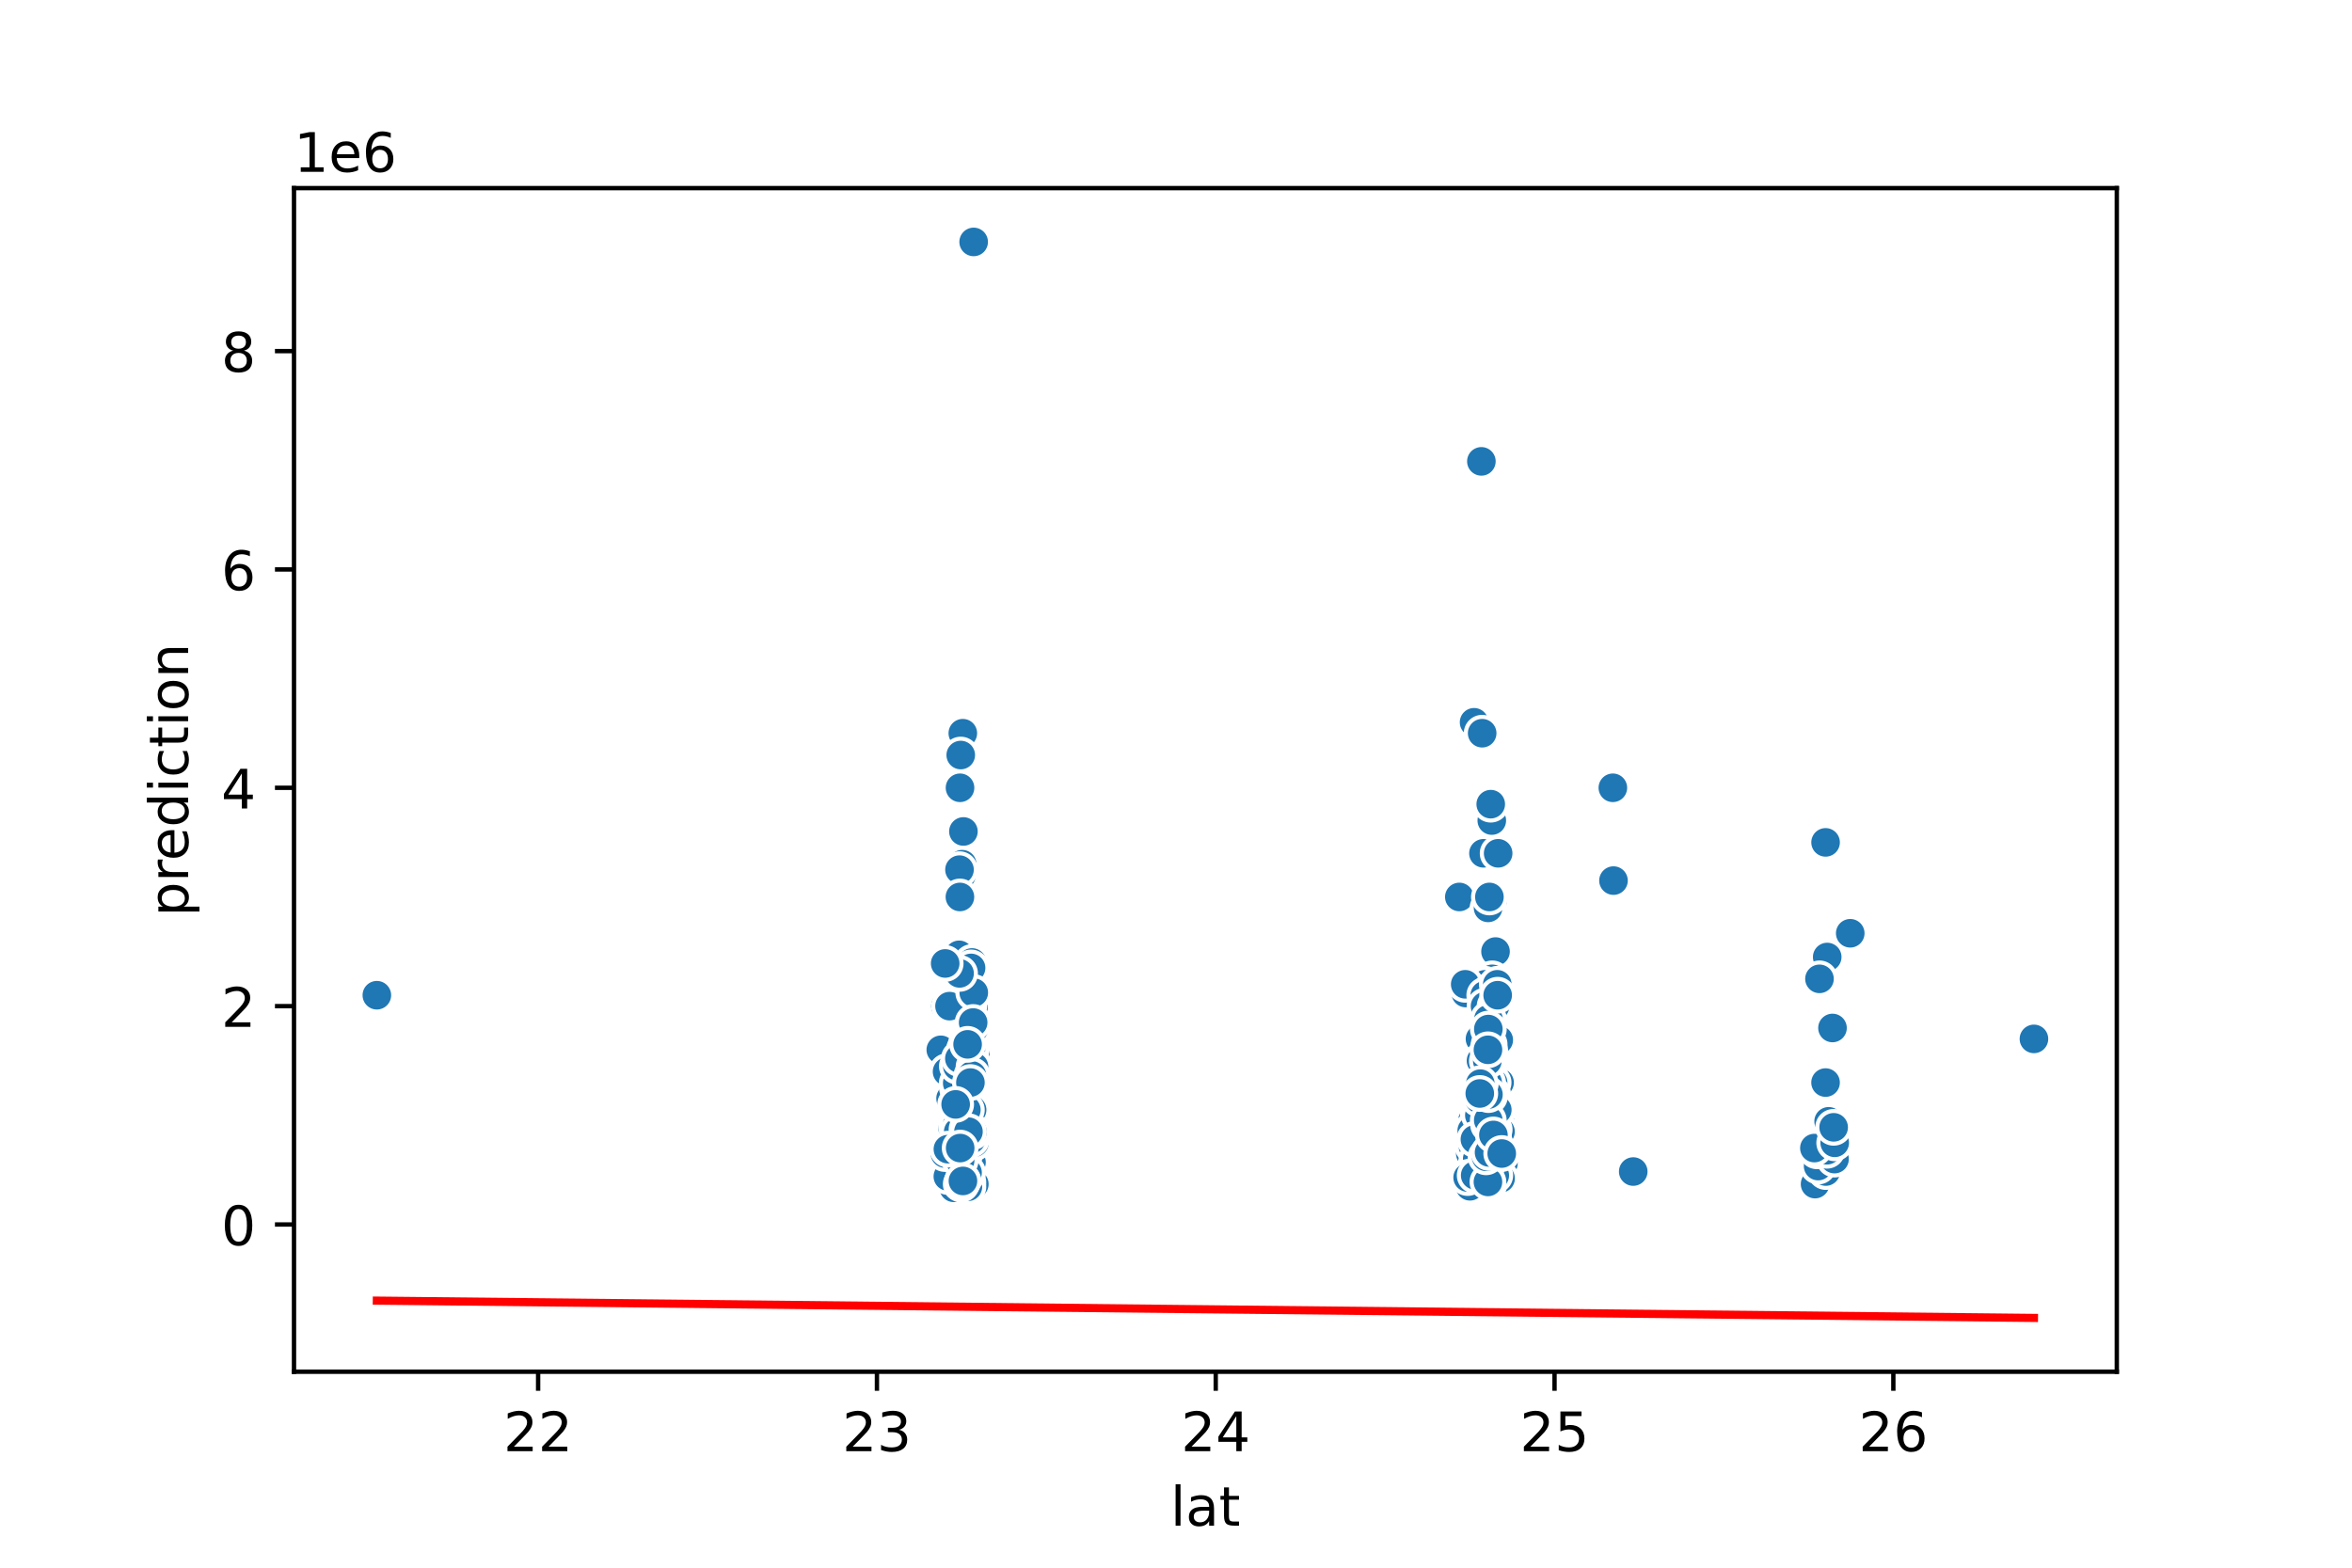 <?xml version="1.0" encoding="utf-8" standalone="no"?>
<!DOCTYPE svg PUBLIC "-//W3C//DTD SVG 1.1//EN"
  "http://www.w3.org/Graphics/SVG/1.1/DTD/svg11.dtd">
<!-- Created with matplotlib (https://matplotlib.org/) -->
<svg height="288pt" version="1.1" viewBox="0 0 432 288" width="432pt" xmlns="http://www.w3.org/2000/svg" xmlns:xlink="http://www.w3.org/1999/xlink">
 <defs>
  <style type="text/css">
*{stroke-linecap:butt;stroke-linejoin:round;}
  </style>
 </defs>
 <g id="figure_1">
  <g id="patch_1">
   <path d="M 0 288 
L 432 288 
L 432 0 
L 0 0 
z
" style="fill:#ffffff;"/>
  </g>
  <g id="axes_1">
   <g id="patch_2">
    <path d="M 54 252 
L 388.8 252 
L 388.8 34.56 
L 54 34.56 
z
" style="fill:#ffffff;"/>
   </g>
   <g id="PathCollection_1">
    <defs>
     <path d="M 0 3 
C 0.796 3 1.559 2.684 2.121 2.121 
C 2.684 1.559 3 0.796 3 0 
C 3 -0.796 2.684 -1.559 2.121 -2.121 
C 1.559 -2.684 0.796 -3 0 -3 
C -0.796 -3 -1.559 -2.684 -2.121 -2.121 
C -2.684 -1.559 -3 -0.796 -3 0 
C -3 0.796 -2.684 1.559 -2.121 2.121 
C -1.559 2.684 -0.796 3 0 3 
z
" id="m064d6d5abd" style="stroke:#ffffff;stroke-width:0.75;"/>
    </defs>
    <g clip-path="url(#p51edff40f8)">
     <use style="fill:#1f77b4;stroke:#ffffff;stroke-width:0.75;" x="296.355" xlink:href="#m064d6d5abd" y="161.774"/>
     <use style="fill:#1f77b4;stroke:#ffffff;stroke-width:0.75;" x="272.803" xlink:href="#m064d6d5abd" y="212.717"/>
     <use style="fill:#1f77b4;stroke:#ffffff;stroke-width:0.75;" x="274.351" xlink:href="#m064d6d5abd" y="211.915"/>
     <use style="fill:#1f77b4;stroke:#ffffff;stroke-width:0.75;" x="178.173" xlink:href="#m064d6d5abd" y="216.829"/>
     <use style="fill:#1f77b4;stroke:#ffffff;stroke-width:0.75;" x="177.028" xlink:href="#m064d6d5abd" y="207.904"/>
     <use style="fill:#1f77b4;stroke:#ffffff;stroke-width:0.75;" x="176.225" xlink:href="#m064d6d5abd" y="194.466"/>
     <use style="fill:#1f77b4;stroke:#ffffff;stroke-width:0.75;" x="273.257" xlink:href="#m064d6d5abd" y="202.889"/>
     <use style="fill:#1f77b4;stroke:#ffffff;stroke-width:0.75;" x="271.277" xlink:href="#m064d6d5abd" y="203.19"/>
     <use style="fill:#1f77b4;stroke:#ffffff;stroke-width:0.75;" x="178.792" xlink:href="#m064d6d5abd" y="217.531"/>
     <use style="fill:#1f77b4;stroke:#ffffff;stroke-width:0.75;" x="274.688" xlink:href="#m064d6d5abd" y="174.81"/>
     <use style="fill:#1f77b4;stroke:#ffffff;stroke-width:0.75;" x="172.801" xlink:href="#m064d6d5abd" y="192.861"/>
     <use style="fill:#1f77b4;stroke:#ffffff;stroke-width:0.75;" x="272.473" xlink:href="#m064d6d5abd" y="156.76"/>
     <use style="fill:#1f77b4;stroke:#ffffff;stroke-width:0.75;" x="174.595" xlink:href="#m064d6d5abd" y="201.786"/>
     <use style="fill:#1f77b4;stroke:#ffffff;stroke-width:0.75;" x="274.86" xlink:href="#m064d6d5abd" y="180.827"/>
     <use style="fill:#1f77b4;stroke:#ffffff;stroke-width:0.75;" x="274.679" xlink:href="#m064d6d5abd" y="215.324"/>
     <use style="fill:#1f77b4;stroke:#ffffff;stroke-width:0.75;" x="274.077" xlink:href="#m064d6d5abd" y="179.825"/>
     <use style="fill:#1f77b4;stroke:#ffffff;stroke-width:0.75;" x="273.403" xlink:href="#m064d6d5abd" y="213.419"/>
     <use style="fill:#1f77b4;stroke:#ffffff;stroke-width:0.75;" x="333.489" xlink:href="#m064d6d5abd" y="217.932"/>
     <use style="fill:#1f77b4;stroke:#ffffff;stroke-width:0.75;" x="270.75" xlink:href="#m064d6d5abd" y="132.692"/>
     <use style="fill:#1f77b4;stroke:#ffffff;stroke-width:0.75;" x="270.294" xlink:href="#m064d6d5abd" y="217.029"/>
     <use style="fill:#1f77b4;stroke:#ffffff;stroke-width:0.75;" x="175.904" xlink:href="#m064d6d5abd" y="197.073"/>
     <use style="fill:#1f77b4;stroke:#ffffff;stroke-width:0.75;" x="178.43" xlink:href="#m064d6d5abd" y="185.842"/>
     <use style="fill:#1f77b4;stroke:#ffffff;stroke-width:0.75;" x="269.223" xlink:href="#m064d6d5abd" y="182.432"/>
     <use style="fill:#1f77b4;stroke:#ffffff;stroke-width:0.75;" x="178.899" xlink:href="#m064d6d5abd" y="196.07"/>
     <use style="fill:#1f77b4;stroke:#ffffff;stroke-width:0.75;" x="175.4" xlink:href="#m064d6d5abd" y="204.895"/>
     <use style="fill:#1f77b4;stroke:#ffffff;stroke-width:0.75;" x="270.445" xlink:href="#m064d6d5abd" y="212.216"/>
     <use style="fill:#1f77b4;stroke:#ffffff;stroke-width:0.75;" x="173.951" xlink:href="#m064d6d5abd" y="196.873"/>
     <use style="fill:#1f77b4;stroke:#ffffff;stroke-width:0.75;" x="176.383" xlink:href="#m064d6d5abd" y="174.81"/>
     <use style="fill:#1f77b4;stroke:#ffffff;stroke-width:0.75;" x="273.572" xlink:href="#m064d6d5abd" y="198.878"/>
     <use style="fill:#1f77b4;stroke:#ffffff;stroke-width:0.75;" x="274.47" xlink:href="#m064d6d5abd" y="210.11"/>
     <use style="fill:#1f77b4;stroke:#ffffff;stroke-width:0.75;" x="333.382" xlink:href="#m064d6d5abd" y="217.531"/>
     <use style="fill:#1f77b4;stroke:#ffffff;stroke-width:0.75;" x="272.029" xlink:href="#m064d6d5abd" y="201.887"/>
     <use style="fill:#1f77b4;stroke:#ffffff;stroke-width:0.75;" x="276.142" xlink:href="#m064d6d5abd" y="213.72"/>
     <use style="fill:#1f77b4;stroke:#ffffff;stroke-width:0.75;" x="176.268" xlink:href="#m064d6d5abd" y="212.938"/>
     <use style="fill:#1f77b4;stroke:#ffffff;stroke-width:0.75;" x="274.831" xlink:href="#m064d6d5abd" y="201.486"/>
     <use style="fill:#1f77b4;stroke:#ffffff;stroke-width:0.75;" x="274.255" xlink:href="#m064d6d5abd" y="190.856"/>
     <use style="fill:#1f77b4;stroke:#ffffff;stroke-width:0.75;" x="177.309" xlink:href="#m064d6d5abd" y="208.906"/>
     <use style="fill:#1f77b4;stroke:#ffffff;stroke-width:0.75;" x="178.395" xlink:href="#m064d6d5abd" y="202.889"/>
     <use style="fill:#1f77b4;stroke:#ffffff;stroke-width:0.75;" x="176.292" xlink:href="#m064d6d5abd" y="174.81"/>
     <use style="fill:#1f77b4;stroke:#ffffff;stroke-width:0.75;" x="273.374" xlink:href="#m064d6d5abd" y="206.901"/>
     <use style="fill:#1f77b4;stroke:#ffffff;stroke-width:0.75;" x="176.448" xlink:href="#m064d6d5abd" y="213.118"/>
     <use style="fill:#1f77b4;stroke:#ffffff;stroke-width:0.75;" x="178.685" xlink:href="#m064d6d5abd" y="198.878"/>
     <use style="fill:#1f77b4;stroke:#ffffff;stroke-width:0.75;" x="274.491" xlink:href="#m064d6d5abd" y="206.901"/>
     <use style="fill:#1f77b4;stroke:#ffffff;stroke-width:0.75;" x="270.445" xlink:href="#m064d6d5abd" y="212.216"/>
     <use style="fill:#1f77b4;stroke:#ffffff;stroke-width:0.75;" x="271.224" xlink:href="#m064d6d5abd" y="211.915"/>
     <use style="fill:#1f77b4;stroke:#ffffff;stroke-width:0.75;" x="273.412" xlink:href="#m064d6d5abd" y="213.118"/>
     <use style="fill:#1f77b4;stroke:#ffffff;stroke-width:0.75;" x="175.878" xlink:href="#m064d6d5abd" y="204.895"/>
     <use style="fill:#1f77b4;stroke:#ffffff;stroke-width:0.75;" x="175.437" xlink:href="#m064d6d5abd" y="217.932"/>
     <use style="fill:#1f77b4;stroke:#ffffff;stroke-width:0.75;" x="177.266" xlink:href="#m064d6d5abd" y="218.132"/>
     <use style="fill:#1f77b4;stroke:#ffffff;stroke-width:0.75;" x="176.738" xlink:href="#m064d6d5abd" y="198.477"/>
     <use style="fill:#1f77b4;stroke:#ffffff;stroke-width:0.75;" x="175.807" xlink:href="#m064d6d5abd" y="205.296"/>
     <use style="fill:#1f77b4;stroke:#ffffff;stroke-width:0.75;" x="178.821" xlink:href="#m064d6d5abd" y="184.939"/>
     <use style="fill:#1f77b4;stroke:#ffffff;stroke-width:0.75;" x="178.572" xlink:href="#m064d6d5abd" y="206.5"/>
     <use style="fill:#1f77b4;stroke:#ffffff;stroke-width:0.75;" x="274.07" xlink:href="#m064d6d5abd" y="213.921"/>
     <use style="fill:#1f77b4;stroke:#ffffff;stroke-width:0.75;" x="177.135" xlink:href="#m064d6d5abd" y="207.904"/>
     <use style="fill:#1f77b4;stroke:#ffffff;stroke-width:0.75;" x="274.069" xlink:href="#m064d6d5abd" y="165.785"/>
     <use style="fill:#1f77b4;stroke:#ffffff;stroke-width:0.75;" x="177.292" xlink:href="#m064d6d5abd" y="215.926"/>
     <use style="fill:#1f77b4;stroke:#ffffff;stroke-width:0.75;" x="273.313" xlink:href="#m064d6d5abd" y="192.861"/>
     <use style="fill:#1f77b4;stroke:#ffffff;stroke-width:0.75;" x="178.835" xlink:href="#m064d6d5abd" y="44.444"/>
     <use style="fill:#1f77b4;stroke:#ffffff;stroke-width:0.75;" x="177.912" xlink:href="#m064d6d5abd" y="216.327"/>
     <use style="fill:#1f77b4;stroke:#ffffff;stroke-width:0.75;" x="335.871" xlink:href="#m064d6d5abd" y="205.998"/>
     <use style="fill:#1f77b4;stroke:#ffffff;stroke-width:0.75;" x="178.328" xlink:href="#m064d6d5abd" y="208.906"/>
     <use style="fill:#1f77b4;stroke:#ffffff;stroke-width:0.75;" x="335.306" xlink:href="#m064d6d5abd" y="198.878"/>
     <use style="fill:#1f77b4;stroke:#ffffff;stroke-width:0.75;" x="178.356" xlink:href="#m064d6d5abd" y="180.827"/>
     <use style="fill:#1f77b4;stroke:#ffffff;stroke-width:0.75;" x="339.84" xlink:href="#m064d6d5abd" y="171.451"/>
     <use style="fill:#1f77b4;stroke:#ffffff;stroke-width:0.75;" x="177.061" xlink:href="#m064d6d5abd" y="213.319"/>
     <use style="fill:#1f77b4;stroke:#ffffff;stroke-width:0.75;" x="178.517" xlink:href="#m064d6d5abd" y="180.827"/>
     <use style="fill:#1f77b4;stroke:#ffffff;stroke-width:0.75;" x="179.114" xlink:href="#m064d6d5abd" y="193.262"/>
     <use style="fill:#1f77b4;stroke:#ffffff;stroke-width:0.75;" x="272.765" xlink:href="#m064d6d5abd" y="180.827"/>
     <use style="fill:#1f77b4;stroke:#ffffff;stroke-width:0.75;" x="177.053" xlink:href="#m064d6d5abd" y="214.923"/>
     <use style="fill:#1f77b4;stroke:#ffffff;stroke-width:0.75;" x="272.81" xlink:href="#m064d6d5abd" y="209.909"/>
     <use style="fill:#1f77b4;stroke:#ffffff;stroke-width:0.75;" x="269.123" xlink:href="#m064d6d5abd" y="180.827"/>
     <use style="fill:#1f77b4;stroke:#ffffff;stroke-width:0.75;" x="178.88" xlink:href="#m064d6d5abd" y="189.051"/>
     <use style="fill:#1f77b4;stroke:#ffffff;stroke-width:0.75;" x="175.863" xlink:href="#m064d6d5abd" y="199.881"/>
     <use style="fill:#1f77b4;stroke:#ffffff;stroke-width:0.75;" x="273.96" xlink:href="#m064d6d5abd" y="181.83"/>
     <use style="fill:#1f77b4;stroke:#ffffff;stroke-width:0.75;" x="174.582" xlink:href="#m064d6d5abd" y="213.319"/>
     <use style="fill:#1f77b4;stroke:#ffffff;stroke-width:0.75;" x="176.165" xlink:href="#m064d6d5abd" y="175.412"/>
     <use style="fill:#1f77b4;stroke:#ffffff;stroke-width:0.75;" x="271.884" xlink:href="#m064d6d5abd" y="211.113"/>
     <use style="fill:#1f77b4;stroke:#ffffff;stroke-width:0.75;" x="333.682" xlink:href="#m064d6d5abd" y="213.72"/>
     <use style="fill:#1f77b4;stroke:#ffffff;stroke-width:0.75;" x="174.987" xlink:href="#m064d6d5abd" y="207.302"/>
     <use style="fill:#1f77b4;stroke:#ffffff;stroke-width:0.75;" x="270.438" xlink:href="#m064d6d5abd" y="205.898"/>
     <use style="fill:#1f77b4;stroke:#ffffff;stroke-width:0.75;" x="271.846" xlink:href="#m064d6d5abd" y="213.921"/>
     <use style="fill:#1f77b4;stroke:#ffffff;stroke-width:0.75;" x="273.642" xlink:href="#m064d6d5abd" y="185.842"/>
     <use style="fill:#1f77b4;stroke:#ffffff;stroke-width:0.75;" x="273.001" xlink:href="#m064d6d5abd" y="206.901"/>
     <use style="fill:#1f77b4;stroke:#ffffff;stroke-width:0.75;" x="273.749" xlink:href="#m064d6d5abd" y="195.268"/>
     <use style="fill:#1f77b4;stroke:#ffffff;stroke-width:0.75;" x="273.383" xlink:href="#m064d6d5abd" y="200.884"/>
     <use style="fill:#1f77b4;stroke:#ffffff;stroke-width:0.75;" x="272.087" xlink:href="#m064d6d5abd" y="197.875"/>
     <use style="fill:#1f77b4;stroke:#ffffff;stroke-width:0.75;" x="177.415" xlink:href="#m064d6d5abd" y="178.822"/>
     <use style="fill:#1f77b4;stroke:#ffffff;stroke-width:0.75;" x="274.684" xlink:href="#m064d6d5abd" y="192.861"/>
     <use style="fill:#1f77b4;stroke:#ffffff;stroke-width:0.75;" x="176.954" xlink:href="#m064d6d5abd" y="152.748"/>
     <use style="fill:#1f77b4;stroke:#ffffff;stroke-width:0.75;" x="177.589" xlink:href="#m064d6d5abd" y="213.118"/>
     <use style="fill:#1f77b4;stroke:#ffffff;stroke-width:0.75;" x="336.581" xlink:href="#m064d6d5abd" y="188.85"/>
     <use style="fill:#1f77b4;stroke:#ffffff;stroke-width:0.75;" x="176.343" xlink:href="#m064d6d5abd" y="205.898"/>
     <use style="fill:#1f77b4;stroke:#ffffff;stroke-width:0.75;" x="178.434" xlink:href="#m064d6d5abd" y="213.519"/>
     <use style="fill:#1f77b4;stroke:#ffffff;stroke-width:0.75;" x="270.117" xlink:href="#m064d6d5abd" y="217.33"/>
     <use style="fill:#1f77b4;stroke:#ffffff;stroke-width:0.75;" x="335.374" xlink:href="#m064d6d5abd" y="211.313"/>
     <use style="fill:#1f77b4;stroke:#ffffff;stroke-width:0.75;" x="176.577" xlink:href="#m064d6d5abd" y="213.82"/>
     <use style="fill:#1f77b4;stroke:#ffffff;stroke-width:0.75;" x="274.685" xlink:href="#m064d6d5abd" y="205.677"/>
     <use style="fill:#1f77b4;stroke:#ffffff;stroke-width:0.75;" x="177.247" xlink:href="#m064d6d5abd" y="211.815"/>
     <use style="fill:#1f77b4;stroke:#ffffff;stroke-width:0.75;" x="272.714" xlink:href="#m064d6d5abd" y="182.833"/>
     <use style="fill:#1f77b4;stroke:#ffffff;stroke-width:0.75;" x="177.856" xlink:href="#m064d6d5abd" y="217.13"/>
     <use style="fill:#1f77b4;stroke:#ffffff;stroke-width:0.75;" x="179.131" xlink:href="#m064d6d5abd" y="193.864"/>
     <use style="fill:#1f77b4;stroke:#ffffff;stroke-width:0.75;" x="176.081" xlink:href="#m064d6d5abd" y="214.121"/>
     <use style="fill:#1f77b4;stroke:#ffffff;stroke-width:0.75;" x="175.18" xlink:href="#m064d6d5abd" y="218.213"/>
     <use style="fill:#1f77b4;stroke:#ffffff;stroke-width:0.75;" x="178.255" xlink:href="#m064d6d5abd" y="197.474"/>
     <use style="fill:#1f77b4;stroke:#ffffff;stroke-width:0.75;" x="177.062" xlink:href="#m064d6d5abd" y="207.904"/>
     <use style="fill:#1f77b4;stroke:#ffffff;stroke-width:0.75;" x="176.843" xlink:href="#m064d6d5abd" y="134.698"/>
     <use style="fill:#1f77b4;stroke:#ffffff;stroke-width:0.75;" x="270.83" xlink:href="#m064d6d5abd" y="207.904"/>
     <use style="fill:#1f77b4;stroke:#ffffff;stroke-width:0.75;" x="273.219" xlink:href="#m064d6d5abd" y="197.875"/>
     <use style="fill:#1f77b4;stroke:#ffffff;stroke-width:0.75;" x="178.039" xlink:href="#m064d6d5abd" y="209.909"/>
     <use style="fill:#1f77b4;stroke:#ffffff;stroke-width:0.75;" x="176.463" xlink:href="#m064d6d5abd" y="138.709"/>
     <use style="fill:#1f77b4;stroke:#ffffff;stroke-width:0.75;" x="176.326" xlink:href="#m064d6d5abd" y="216.127"/>
     <use style="fill:#1f77b4;stroke:#ffffff;stroke-width:0.75;" x="176.728" xlink:href="#m064d6d5abd" y="158.765"/>
     <use style="fill:#1f77b4;stroke:#ffffff;stroke-width:0.75;" x="69.218" xlink:href="#m064d6d5abd" y="182.833"/>
     <use style="fill:#1f77b4;stroke:#ffffff;stroke-width:0.75;" x="335.352" xlink:href="#m064d6d5abd" y="215.224"/>
     <use style="fill:#1f77b4;stroke:#ffffff;stroke-width:0.75;" x="175.891" xlink:href="#m064d6d5abd" y="207.904"/>
     <use style="fill:#1f77b4;stroke:#ffffff;stroke-width:0.75;" x="275.177" xlink:href="#m064d6d5abd" y="216.728"/>
     <use style="fill:#1f77b4;stroke:#ffffff;stroke-width:0.75;" x="176.388" xlink:href="#m064d6d5abd" y="197.575"/>
     <use style="fill:#1f77b4;stroke:#ffffff;stroke-width:0.75;" x="176.375" xlink:href="#m064d6d5abd" y="217.35"/>
     <use style="fill:#1f77b4;stroke:#ffffff;stroke-width:0.75;" x="274.36" xlink:href="#m064d6d5abd" y="208.706"/>
     <use style="fill:#1f77b4;stroke:#ffffff;stroke-width:0.75;" x="177.413" xlink:href="#m064d6d5abd" y="215.926"/>
     <use style="fill:#1f77b4;stroke:#ffffff;stroke-width:0.75;" x="337.115" xlink:href="#m064d6d5abd" y="208.906"/>
     <use style="fill:#1f77b4;stroke:#ffffff;stroke-width:0.75;" x="272.698" xlink:href="#m064d6d5abd" y="205.898"/>
     <use style="fill:#1f77b4;stroke:#ffffff;stroke-width:0.75;" x="271.531" xlink:href="#m064d6d5abd" y="204.895"/>
     <use style="fill:#1f77b4;stroke:#ffffff;stroke-width:0.75;" x="176.193" xlink:href="#m064d6d5abd" y="200.884"/>
     <use style="fill:#1f77b4;stroke:#ffffff;stroke-width:0.75;" x="272.091" xlink:href="#m064d6d5abd" y="84.757"/>
     <use style="fill:#1f77b4;stroke:#ffffff;stroke-width:0.75;" x="173.655" xlink:href="#m064d6d5abd" y="184.839"/>
     <use style="fill:#1f77b4;stroke:#ffffff;stroke-width:0.75;" x="178.96" xlink:href="#m064d6d5abd" y="217.531"/>
     <use style="fill:#1f77b4;stroke:#ffffff;stroke-width:0.75;" x="177.712" xlink:href="#m064d6d5abd" y="202.889"/>
     <use style="fill:#1f77b4;stroke:#ffffff;stroke-width:0.75;" x="296.238" xlink:href="#m064d6d5abd" y="144.726"/>
     <use style="fill:#1f77b4;stroke:#ffffff;stroke-width:0.75;" x="275.436" xlink:href="#m064d6d5abd" y="198.878"/>
     <use style="fill:#1f77b4;stroke:#ffffff;stroke-width:0.75;" x="177.157" xlink:href="#m064d6d5abd" y="204.895"/>
     <use style="fill:#1f77b4;stroke:#ffffff;stroke-width:0.75;" x="274.113" xlink:href="#m064d6d5abd" y="194.867"/>
     <use style="fill:#1f77b4;stroke:#ffffff;stroke-width:0.75;" x="178.535" xlink:href="#m064d6d5abd" y="176.816"/>
     <use style="fill:#1f77b4;stroke:#ffffff;stroke-width:0.75;" x="273.323" xlink:href="#m064d6d5abd" y="194.867"/>
     <use style="fill:#1f77b4;stroke:#ffffff;stroke-width:0.75;" x="178.658" xlink:href="#m064d6d5abd" y="189.251"/>
     <use style="fill:#1f77b4;stroke:#ffffff;stroke-width:0.75;" x="275.567" xlink:href="#m064d6d5abd" y="206.299"/>
     <use style="fill:#1f77b4;stroke:#ffffff;stroke-width:0.75;" x="333.942" xlink:href="#m064d6d5abd" y="214.221"/>
     <use style="fill:#1f77b4;stroke:#ffffff;stroke-width:0.75;" x="177.542" xlink:href="#m064d6d5abd" y="203.09"/>
     <use style="fill:#1f77b4;stroke:#ffffff;stroke-width:0.75;" x="271.141" xlink:href="#m064d6d5abd" y="214.963"/>
     <use style="fill:#1f77b4;stroke:#ffffff;stroke-width:0.75;" x="177.335" xlink:href="#m064d6d5abd" y="216.528"/>
     <use style="fill:#1f77b4;stroke:#ffffff;stroke-width:0.75;" x="275.171" xlink:href="#m064d6d5abd" y="156.76"/>
     <use style="fill:#1f77b4;stroke:#ffffff;stroke-width:0.75;" x="177.823" xlink:href="#m064d6d5abd" y="209.709"/>
     <use style="fill:#1f77b4;stroke:#ffffff;stroke-width:0.75;" x="175.819" xlink:href="#m064d6d5abd" y="198.978"/>
     <use style="fill:#1f77b4;stroke:#ffffff;stroke-width:0.75;" x="274.246" xlink:href="#m064d6d5abd" y="198.878"/>
     <use style="fill:#1f77b4;stroke:#ffffff;stroke-width:0.75;" x="275.205" xlink:href="#m064d6d5abd" y="212.316"/>
     <use style="fill:#1f77b4;stroke:#ffffff;stroke-width:0.75;" x="177.121" xlink:href="#m064d6d5abd" y="192.861"/>
     <use style="fill:#1f77b4;stroke:#ffffff;stroke-width:0.75;" x="176.917" xlink:href="#m064d6d5abd" y="209.909"/>
     <use style="fill:#1f77b4;stroke:#ffffff;stroke-width:0.75;" x="274.359" xlink:href="#m064d6d5abd" y="202.889"/>
     <use style="fill:#1f77b4;stroke:#ffffff;stroke-width:0.75;" x="273.416" xlink:href="#m064d6d5abd" y="205.497"/>
     <use style="fill:#1f77b4;stroke:#ffffff;stroke-width:0.75;" x="335.611" xlink:href="#m064d6d5abd" y="175.813"/>
     <use style="fill:#1f77b4;stroke:#ffffff;stroke-width:0.75;" x="274.341" xlink:href="#m064d6d5abd" y="211.915"/>
     <use style="fill:#1f77b4;stroke:#ffffff;stroke-width:0.75;" x="272.329" xlink:href="#m064d6d5abd" y="204.895"/>
     <use style="fill:#1f77b4;stroke:#ffffff;stroke-width:0.75;" x="275.837" xlink:href="#m064d6d5abd" y="211.113"/>
     <use style="fill:#1f77b4;stroke:#ffffff;stroke-width:0.75;" x="271.588" xlink:href="#m064d6d5abd" y="211.113"/>
     <use style="fill:#1f77b4;stroke:#ffffff;stroke-width:0.75;" x="276.103" xlink:href="#m064d6d5abd" y="208.305"/>
     <use style="fill:#1f77b4;stroke:#ffffff;stroke-width:0.75;" x="271.835" xlink:href="#m064d6d5abd" y="190.856"/>
     <use style="fill:#1f77b4;stroke:#ffffff;stroke-width:0.75;" x="178.359" xlink:href="#m064d6d5abd" y="177.819"/>
     <use style="fill:#1f77b4;stroke:#ffffff;stroke-width:0.75;" x="273.687" xlink:href="#m064d6d5abd" y="211.915"/>
     <use style="fill:#1f77b4;stroke:#ffffff;stroke-width:0.75;" x="335.311" xlink:href="#m064d6d5abd" y="154.754"/>
     <use style="fill:#1f77b4;stroke:#ffffff;stroke-width:0.75;" x="274.084" xlink:href="#m064d6d5abd" y="200.884"/>
     <use style="fill:#1f77b4;stroke:#ffffff;stroke-width:0.75;" x="271.61" xlink:href="#m064d6d5abd" y="200.884"/>
     <use style="fill:#1f77b4;stroke:#ffffff;stroke-width:0.75;" x="176.053" xlink:href="#m064d6d5abd" y="207.101"/>
     <use style="fill:#1f77b4;stroke:#ffffff;stroke-width:0.75;" x="273.31" xlink:href="#m064d6d5abd" y="199.881"/>
     <use style="fill:#1f77b4;stroke:#ffffff;stroke-width:0.75;" x="268.041" xlink:href="#m064d6d5abd" y="164.782"/>
     <use style="fill:#1f77b4;stroke:#ffffff;stroke-width:0.75;" x="176.965" xlink:href="#m064d6d5abd" y="206.5"/>
     <use style="fill:#1f77b4;stroke:#ffffff;stroke-width:0.75;" x="270.053" xlink:href="#m064d6d5abd" y="211.915"/>
     <use style="fill:#1f77b4;stroke:#ffffff;stroke-width:0.75;" x="177.475" xlink:href="#m064d6d5abd" y="191.858"/>
     <use style="fill:#1f77b4;stroke:#ffffff;stroke-width:0.75;" x="270.323" xlink:href="#m064d6d5abd" y="207.703"/>
     <use style="fill:#1f77b4;stroke:#ffffff;stroke-width:0.75;" x="272.291" xlink:href="#m064d6d5abd" y="210.31"/>
     <use style="fill:#1f77b4;stroke:#ffffff;stroke-width:0.75;" x="178.722" xlink:href="#m064d6d5abd" y="198.878"/>
     <use style="fill:#1f77b4;stroke:#ffffff;stroke-width:0.75;" x="299.982" xlink:href="#m064d6d5abd" y="215.224"/>
     <use style="fill:#1f77b4;stroke:#ffffff;stroke-width:0.75;" x="274.822" xlink:href="#m064d6d5abd" y="211.915"/>
     <use style="fill:#1f77b4;stroke:#ffffff;stroke-width:0.75;" x="274.146" xlink:href="#m064d6d5abd" y="189.853"/>
     <use style="fill:#1f77b4;stroke:#ffffff;stroke-width:0.75;" x="177.199" xlink:href="#m064d6d5abd" y="182.833"/>
     <use style="fill:#1f77b4;stroke:#ffffff;stroke-width:0.75;" x="273.557" xlink:href="#m064d6d5abd" y="217.932"/>
     <use style="fill:#1f77b4;stroke:#ffffff;stroke-width:0.75;" x="272.032" xlink:href="#m064d6d5abd" y="217.932"/>
     <use style="fill:#1f77b4;stroke:#ffffff;stroke-width:0.75;" x="275.658" xlink:href="#m064d6d5abd" y="210.912"/>
     <use style="fill:#1f77b4;stroke:#ffffff;stroke-width:0.75;" x="176.068" xlink:href="#m064d6d5abd" y="202.889"/>
     <use style="fill:#1f77b4;stroke:#ffffff;stroke-width:0.75;" x="176.936" xlink:href="#m064d6d5abd" y="211.313"/>
     <use style="fill:#1f77b4;stroke:#ffffff;stroke-width:0.75;" x="177.776" xlink:href="#m064d6d5abd" y="217.23"/>
     <use style="fill:#1f77b4;stroke:#ffffff;stroke-width:0.75;" x="175.84" xlink:href="#m064d6d5abd" y="195.87"/>
     <use style="fill:#1f77b4;stroke:#ffffff;stroke-width:0.75;" x="274.126" xlink:href="#m064d6d5abd" y="200.984"/>
     <use style="fill:#1f77b4;stroke:#ffffff;stroke-width:0.75;" x="333.719" xlink:href="#m064d6d5abd" y="211.413"/>
     <use style="fill:#1f77b4;stroke:#ffffff;stroke-width:0.75;" x="275.68" xlink:href="#m064d6d5abd" y="217.13"/>
     <use style="fill:#1f77b4;stroke:#ffffff;stroke-width:0.75;" x="174.096" xlink:href="#m064d6d5abd" y="216.127"/>
     <use style="fill:#1f77b4;stroke:#ffffff;stroke-width:0.75;" x="273.32" xlink:href="#m064d6d5abd" y="166.788"/>
     <use style="fill:#1f77b4;stroke:#ffffff;stroke-width:0.75;" x="275.281" xlink:href="#m064d6d5abd" y="191.056"/>
     <use style="fill:#1f77b4;stroke:#ffffff;stroke-width:0.75;" x="176.33" xlink:href="#m064d6d5abd" y="144.726"/>
     <use style="fill:#1f77b4;stroke:#ffffff;stroke-width:0.75;" x="177.974" xlink:href="#m064d6d5abd" y="184.638"/>
     <use style="fill:#1f77b4;stroke:#ffffff;stroke-width:0.75;" x="275.62" xlink:href="#m064d6d5abd" y="216.488"/>
     <use style="fill:#1f77b4;stroke:#ffffff;stroke-width:0.75;" x="275.605" xlink:href="#m064d6d5abd" y="207.904"/>
     <use style="fill:#1f77b4;stroke:#ffffff;stroke-width:0.75;" x="175.709" xlink:href="#m064d6d5abd" y="206.901"/>
     <use style="fill:#1f77b4;stroke:#ffffff;stroke-width:0.75;" x="275.561" xlink:href="#m064d6d5abd" y="211.915"/>
     <use style="fill:#1f77b4;stroke:#ffffff;stroke-width:0.75;" x="174.403" xlink:href="#m064d6d5abd" y="184.839"/>
     <use style="fill:#1f77b4;stroke:#ffffff;stroke-width:0.75;" x="272.022" xlink:href="#m064d6d5abd" y="194.867"/>
     <use style="fill:#1f77b4;stroke:#ffffff;stroke-width:0.75;" x="271.721" xlink:href="#m064d6d5abd" y="204.895"/>
     <use style="fill:#1f77b4;stroke:#ffffff;stroke-width:0.75;" x="274.467" xlink:href="#m064d6d5abd" y="210.912"/>
     <use style="fill:#1f77b4;stroke:#ffffff;stroke-width:0.75;" x="274.503" xlink:href="#m064d6d5abd" y="209.909"/>
     <use style="fill:#1f77b4;stroke:#ffffff;stroke-width:0.75;" x="177.736" xlink:href="#m064d6d5abd" y="210.912"/>
     <use style="fill:#1f77b4;stroke:#ffffff;stroke-width:0.75;" x="178.602" xlink:href="#m064d6d5abd" y="195.268"/>
     <use style="fill:#1f77b4;stroke:#ffffff;stroke-width:0.75;" x="178.855" xlink:href="#m064d6d5abd" y="182.352"/>
     <use style="fill:#1f77b4;stroke:#ffffff;stroke-width:0.75;" x="336.952" xlink:href="#m064d6d5abd" y="212.938"/>
     <use style="fill:#1f77b4;stroke:#ffffff;stroke-width:0.75;" x="176" xlink:href="#m064d6d5abd" y="207.904"/>
     <use style="fill:#1f77b4;stroke:#ffffff;stroke-width:0.75;" x="176.245" xlink:href="#m064d6d5abd" y="178.822"/>
     <use style="fill:#1f77b4;stroke:#ffffff;stroke-width:0.75;" x="274.443" xlink:href="#m064d6d5abd" y="207.502"/>
     <use style="fill:#1f77b4;stroke:#ffffff;stroke-width:0.75;" x="272.764" xlink:href="#m064d6d5abd" y="184.839"/>
     <use style="fill:#1f77b4;stroke:#ffffff;stroke-width:0.75;" x="176.274" xlink:href="#m064d6d5abd" y="211.742"/>
     <use style="fill:#1f77b4;stroke:#ffffff;stroke-width:0.75;" x="271.135" xlink:href="#m064d6d5abd" y="213.921"/>
     <use style="fill:#1f77b4;stroke:#ffffff;stroke-width:0.75;" x="273.565" xlink:href="#m064d6d5abd" y="164.782"/>
     <use style="fill:#1f77b4;stroke:#ffffff;stroke-width:0.75;" x="275.015" xlink:href="#m064d6d5abd" y="203.892"/>
     <use style="fill:#1f77b4;stroke:#ffffff;stroke-width:0.75;" x="373.582" xlink:href="#m064d6d5abd" y="190.856"/>
     <use style="fill:#1f77b4;stroke:#ffffff;stroke-width:0.75;" x="275.025" xlink:href="#m064d6d5abd" y="211.915"/>
     <use style="fill:#1f77b4;stroke:#ffffff;stroke-width:0.75;" x="273.575" xlink:href="#m064d6d5abd" y="201.385"/>
     <use style="fill:#1f77b4;stroke:#ffffff;stroke-width:0.75;" x="275.012" xlink:href="#m064d6d5abd" y="180.827"/>
     <use style="fill:#1f77b4;stroke:#ffffff;stroke-width:0.75;" x="176.791" xlink:href="#m064d6d5abd" y="211.514"/>
     <use style="fill:#1f77b4;stroke:#ffffff;stroke-width:0.75;" x="173.563" xlink:href="#m064d6d5abd" y="211.915"/>
     <use style="fill:#1f77b4;stroke:#ffffff;stroke-width:0.75;" x="335.56" xlink:href="#m064d6d5abd" y="211.313"/>
     <use style="fill:#1f77b4;stroke:#ffffff;stroke-width:0.75;" x="271.101" xlink:href="#m064d6d5abd" y="211.313"/>
     <use style="fill:#1f77b4;stroke:#ffffff;stroke-width:0.75;" x="333.257" xlink:href="#m064d6d5abd" y="210.912"/>
     <use style="fill:#1f77b4;stroke:#ffffff;stroke-width:0.75;" x="336.987" xlink:href="#m064d6d5abd" y="209.949"/>
     <use style="fill:#1f77b4;stroke:#ffffff;stroke-width:0.75;" x="273.331" xlink:href="#m064d6d5abd" y="194.867"/>
     <use style="fill:#1f77b4;stroke:#ffffff;stroke-width:0.75;" x="177.616" xlink:href="#m064d6d5abd" y="207.502"/>
     <use style="fill:#1f77b4;stroke:#ffffff;stroke-width:0.75;" x="273.217" xlink:href="#m064d6d5abd" y="214.923"/>
     <use style="fill:#1f77b4;stroke:#ffffff;stroke-width:0.75;" x="273.408" xlink:href="#m064d6d5abd" y="217.731"/>
     <use style="fill:#1f77b4;stroke:#ffffff;stroke-width:0.75;" x="273.633" xlink:href="#m064d6d5abd" y="193.062"/>
     <use style="fill:#1f77b4;stroke:#ffffff;stroke-width:0.75;" x="177.775" xlink:href="#m064d6d5abd" y="218.032"/>
     <use style="fill:#1f77b4;stroke:#ffffff;stroke-width:0.75;" x="177.451" xlink:href="#m064d6d5abd" y="215.926"/>
     <use style="fill:#1f77b4;stroke:#ffffff;stroke-width:0.75;" x="178.326" xlink:href="#m064d6d5abd" y="192.861"/>
     <use style="fill:#1f77b4;stroke:#ffffff;stroke-width:0.75;" x="176.557" xlink:href="#m064d6d5abd" y="217.531"/>
     <use style="fill:#1f77b4;stroke:#ffffff;stroke-width:0.75;" x="270.526" xlink:href="#m064d6d5abd" y="210.511"/>
     <use style="fill:#1f77b4;stroke:#ffffff;stroke-width:0.75;" x="178.984" xlink:href="#m064d6d5abd" y="209.909"/>
     <use style="fill:#1f77b4;stroke:#ffffff;stroke-width:0.75;" x="178.387" xlink:href="#m064d6d5abd" y="202.889"/>
     <use style="fill:#1f77b4;stroke:#ffffff;stroke-width:0.75;" x="273.636" xlink:href="#m064d6d5abd" y="194.867"/>
     <use style="fill:#1f77b4;stroke:#ffffff;stroke-width:0.75;" x="177.713" xlink:href="#m064d6d5abd" y="215.425"/>
     <use style="fill:#1f77b4;stroke:#ffffff;stroke-width:0.75;" x="271.655" xlink:href="#m064d6d5abd" y="201.887"/>
     <use style="fill:#1f77b4;stroke:#ffffff;stroke-width:0.75;" x="176.59" xlink:href="#m064d6d5abd" y="160.771"/>
     <use style="fill:#1f77b4;stroke:#ffffff;stroke-width:0.75;" x="273.245" xlink:href="#m064d6d5abd" y="198.878"/>
     <use style="fill:#1f77b4;stroke:#ffffff;stroke-width:0.75;" x="178.395" xlink:href="#m064d6d5abd" y="209.308"/>
     <use style="fill:#1f77b4;stroke:#ffffff;stroke-width:0.75;" x="271.325" xlink:href="#m064d6d5abd" y="212.918"/>
     <use style="fill:#1f77b4;stroke:#ffffff;stroke-width:0.75;" x="274.61" xlink:href="#m064d6d5abd" y="184.839"/>
     <use style="fill:#1f77b4;stroke:#ffffff;stroke-width:0.75;" x="334.191" xlink:href="#m064d6d5abd" y="179.825"/>
     <use style="fill:#1f77b4;stroke:#ffffff;stroke-width:0.75;" x="274.55" xlink:href="#m064d6d5abd" y="215.926"/>
     <use style="fill:#1f77b4;stroke:#ffffff;stroke-width:0.75;" x="178.888" xlink:href="#m064d6d5abd" y="188.95"/>
     <use style="fill:#1f77b4;stroke:#ffffff;stroke-width:0.75;" x="272.235" xlink:href="#m064d6d5abd" y="134.698"/>
     <use style="fill:#1f77b4;stroke:#ffffff;stroke-width:0.75;" x="272.817" xlink:href="#m064d6d5abd" y="217.41"/>
     <use style="fill:#1f77b4;stroke:#ffffff;stroke-width:0.75;" x="273.184" xlink:href="#m064d6d5abd" y="194.927"/>
     <use style="fill:#1f77b4;stroke:#ffffff;stroke-width:0.75;" x="176.214" xlink:href="#m064d6d5abd" y="194.466"/>
     <use style="fill:#1f77b4;stroke:#ffffff;stroke-width:0.75;" x="270.903" xlink:href="#m064d6d5abd" y="209.308"/>
     <use style="fill:#1f77b4;stroke:#ffffff;stroke-width:0.75;" x="273.181" xlink:href="#m064d6d5abd" y="213.921"/>
     <use style="fill:#1f77b4;stroke:#ffffff;stroke-width:0.75;" x="176.234" xlink:href="#m064d6d5abd" y="159.768"/>
     <use style="fill:#1f77b4;stroke:#ffffff;stroke-width:0.75;" x="178.551" xlink:href="#m064d6d5abd" y="203.892"/>
     <use style="fill:#1f77b4;stroke:#ffffff;stroke-width:0.75;" x="269.996" xlink:href="#m064d6d5abd" y="217.932"/>
     <use style="fill:#1f77b4;stroke:#ffffff;stroke-width:0.75;" x="178.613" xlink:href="#m064d6d5abd" y="207.904"/>
     <use style="fill:#1f77b4;stroke:#ffffff;stroke-width:0.75;" x="173.604" xlink:href="#m064d6d5abd" y="176.997"/>
     <use style="fill:#1f77b4;stroke:#ffffff;stroke-width:0.75;" x="273.515" xlink:href="#m064d6d5abd" y="191.858"/>
     <use style="fill:#1f77b4;stroke:#ffffff;stroke-width:0.75;" x="269.567" xlink:href="#m064d6d5abd" y="216.327"/>
     <use style="fill:#1f77b4;stroke:#ffffff;stroke-width:0.75;" x="178.742" xlink:href="#m064d6d5abd" y="187.847"/>
     <use style="fill:#1f77b4;stroke:#ffffff;stroke-width:0.75;" x="273.386" xlink:href="#m064d6d5abd" y="187.245"/>
     <use style="fill:#1f77b4;stroke:#ffffff;stroke-width:0.75;" x="273.369" xlink:href="#m064d6d5abd" y="189.051"/>
     <use style="fill:#1f77b4;stroke:#ffffff;stroke-width:0.75;" x="273.407" xlink:href="#m064d6d5abd" y="206.6"/>
     <use style="fill:#1f77b4;stroke:#ffffff;stroke-width:0.75;" x="270.955" xlink:href="#m064d6d5abd" y="215.926"/>
     <use style="fill:#1f77b4;stroke:#ffffff;stroke-width:0.75;" x="275.084" xlink:href="#m064d6d5abd" y="182.833"/>
     <use style="fill:#1f77b4;stroke:#ffffff;stroke-width:0.75;" x="176.789" xlink:href="#m064d6d5abd" y="216.949"/>
     <use style="fill:#1f77b4;stroke:#ffffff;stroke-width:0.75;" x="274.003" xlink:href="#m064d6d5abd" y="150.743"/>
     <use style="fill:#1f77b4;stroke:#ffffff;stroke-width:0.75;" x="273.295" xlink:href="#m064d6d5abd" y="217.13"/>
     <use style="fill:#1f77b4;stroke:#ffffff;stroke-width:0.75;" x="176.349" xlink:href="#m064d6d5abd" y="213.219"/>
     <use style="fill:#1f77b4;stroke:#ffffff;stroke-width:0.75;" x="178.909" xlink:href="#m064d6d5abd" y="195.97"/>
     <use style="fill:#1f77b4;stroke:#ffffff;stroke-width:0.75;" x="273.355" xlink:href="#m064d6d5abd" y="205.798"/>
     <use style="fill:#1f77b4;stroke:#ffffff;stroke-width:0.75;" x="273.385" xlink:href="#m064d6d5abd" y="201.084"/>
     <use style="fill:#1f77b4;stroke:#ffffff;stroke-width:0.75;" x="177.494" xlink:href="#m064d6d5abd" y="203.892"/>
     <use style="fill:#1f77b4;stroke:#ffffff;stroke-width:0.75;" x="272.955" xlink:href="#m064d6d5abd" y="212.517"/>
     <use style="fill:#1f77b4;stroke:#ffffff;stroke-width:0.75;" x="176.866" xlink:href="#m064d6d5abd" y="216.949"/>
     <use style="fill:#1f77b4;stroke:#ffffff;stroke-width:0.75;" x="176.312" xlink:href="#m064d6d5abd" y="164.782"/>
     <use style="fill:#1f77b4;stroke:#ffffff;stroke-width:0.75;" x="178.524" xlink:href="#m064d6d5abd" y="197.575"/>
     <use style="fill:#1f77b4;stroke:#ffffff;stroke-width:0.75;" x="273.809" xlink:href="#m064d6d5abd" y="147.734"/>
     <use style="fill:#1f77b4;stroke:#ffffff;stroke-width:0.75;" x="273.5" xlink:href="#m064d6d5abd" y="211.714"/>
     <use style="fill:#1f77b4;stroke:#ffffff;stroke-width:0.75;" x="177.878" xlink:href="#m064d6d5abd" y="207.904"/>
     <use style="fill:#1f77b4;stroke:#ffffff;stroke-width:0.75;" x="271.894" xlink:href="#m064d6d5abd" y="199.079"/>
     <use style="fill:#1f77b4;stroke:#ffffff;stroke-width:0.75;" x="273.299" xlink:href="#m064d6d5abd" y="192.861"/>
     <use style="fill:#1f77b4;stroke:#ffffff;stroke-width:0.75;" x="174.106" xlink:href="#m064d6d5abd" y="211.113"/>
     <use style="fill:#1f77b4;stroke:#ffffff;stroke-width:0.75;" x="178.24" xlink:href="#m064d6d5abd" y="198.878"/>
     <use style="fill:#1f77b4;stroke:#ffffff;stroke-width:0.75;" x="274.301" xlink:href="#m064d6d5abd" y="208.505"/>
     <use style="fill:#1f77b4;stroke:#ffffff;stroke-width:0.75;" x="336.793" xlink:href="#m064d6d5abd" y="207.101"/>
     <use style="fill:#1f77b4;stroke:#ffffff;stroke-width:0.75;" x="176.358" xlink:href="#m064d6d5abd" y="210.912"/>
     <use style="fill:#1f77b4;stroke:#ffffff;stroke-width:0.75;" x="177.724" xlink:href="#m064d6d5abd" y="191.858"/>
     <use style="fill:#1f77b4;stroke:#ffffff;stroke-width:0.75;" x="175.528" xlink:href="#m064d6d5abd" y="202.889"/>
     <use style="fill:#1f77b4;stroke:#ffffff;stroke-width:0.75;" x="271.798" xlink:href="#m064d6d5abd" y="200.884"/>
     <use style="fill:#1f77b4;stroke:#ffffff;stroke-width:0.75;" x="275.83" xlink:href="#m064d6d5abd" y="211.915"/>
    </g>
   </g>
   <g id="matplotlib.axis_1">
    <g id="xtick_1">
     <g id="line2d_1">
      <defs>
       <path d="M 0 0 
L 0 3.5 
" id="m4cc8260706" style="stroke:#000000;stroke-width:0.8;"/>
      </defs>
      <g>
       <use style="stroke:#000000;stroke-width:0.8;" x="98.839" xlink:href="#m4cc8260706" y="252"/>
      </g>
     </g>
     <g id="text_1">
      <!-- 22 -->
      <defs>
       <path d="M 19.188 8.297 
L 53.609 8.297 
L 53.609 0 
L 7.328 0 
L 7.328 8.297 
Q 12.938 14.109 22.625 23.891 
Q 32.328 33.688 34.812 36.531 
Q 39.547 41.844 41.422 45.531 
Q 43.312 49.219 43.312 52.781 
Q 43.312 58.594 39.234 62.25 
Q 35.156 65.922 28.609 65.922 
Q 23.969 65.922 18.812 64.312 
Q 13.672 62.703 7.812 59.422 
L 7.812 69.391 
Q 13.766 71.781 18.938 73 
Q 24.125 74.219 28.422 74.219 
Q 39.75 74.219 46.484 68.547 
Q 53.219 62.891 53.219 53.422 
Q 53.219 48.922 51.531 44.891 
Q 49.859 40.875 45.406 35.406 
Q 44.188 33.984 37.641 27.219 
Q 31.109 20.453 19.188 8.297 
z
" id="DejaVuSans-50"/>
      </defs>
      <g transform="translate(92.477 266.598)scale(0.1 -0.1)">
       <use xlink:href="#DejaVuSans-50"/>
       <use x="63.623" xlink:href="#DejaVuSans-50"/>
      </g>
     </g>
    </g>
    <g id="xtick_2">
     <g id="line2d_2">
      <g>
       <use style="stroke:#000000;stroke-width:0.8;" x="161.069" xlink:href="#m4cc8260706" y="252"/>
      </g>
     </g>
     <g id="text_2">
      <!-- 23 -->
      <defs>
       <path d="M 40.578 39.312 
Q 47.656 37.797 51.625 33 
Q 55.609 28.219 55.609 21.188 
Q 55.609 10.406 48.188 4.484 
Q 40.766 -1.422 27.094 -1.422 
Q 22.516 -1.422 17.656 -0.516 
Q 12.797 0.391 7.625 2.203 
L 7.625 11.719 
Q 11.719 9.328 16.594 8.109 
Q 21.484 6.891 26.812 6.891 
Q 36.078 6.891 40.938 10.547 
Q 45.797 14.203 45.797 21.188 
Q 45.797 27.641 41.281 31.266 
Q 36.766 34.906 28.719 34.906 
L 20.219 34.906 
L 20.219 43.016 
L 29.109 43.016 
Q 36.375 43.016 40.234 45.922 
Q 44.094 48.828 44.094 54.297 
Q 44.094 59.906 40.109 62.906 
Q 36.141 65.922 28.719 65.922 
Q 24.656 65.922 20.016 65.031 
Q 15.375 64.156 9.812 62.312 
L 9.812 71.094 
Q 15.438 72.656 20.344 73.438 
Q 25.25 74.219 29.594 74.219 
Q 40.828 74.219 47.359 69.109 
Q 53.906 64.016 53.906 55.328 
Q 53.906 49.266 50.438 45.094 
Q 46.969 40.922 40.578 39.312 
z
" id="DejaVuSans-51"/>
      </defs>
      <g transform="translate(154.706 266.598)scale(0.1 -0.1)">
       <use xlink:href="#DejaVuSans-50"/>
       <use x="63.623" xlink:href="#DejaVuSans-51"/>
      </g>
     </g>
    </g>
    <g id="xtick_3">
     <g id="line2d_3">
      <g>
       <use style="stroke:#000000;stroke-width:0.8;" x="223.298" xlink:href="#m4cc8260706" y="252"/>
      </g>
     </g>
     <g id="text_3">
      <!-- 24 -->
      <defs>
       <path d="M 37.797 64.312 
L 12.891 25.391 
L 37.797 25.391 
z
M 35.203 72.906 
L 47.609 72.906 
L 47.609 25.391 
L 58.016 25.391 
L 58.016 17.188 
L 47.609 17.188 
L 47.609 0 
L 37.797 0 
L 37.797 17.188 
L 4.891 17.188 
L 4.891 26.703 
z
" id="DejaVuSans-52"/>
      </defs>
      <g transform="translate(216.935 266.598)scale(0.1 -0.1)">
       <use xlink:href="#DejaVuSans-50"/>
       <use x="63.623" xlink:href="#DejaVuSans-52"/>
      </g>
     </g>
    </g>
    <g id="xtick_4">
     <g id="line2d_4">
      <g>
       <use style="stroke:#000000;stroke-width:0.8;" x="285.527" xlink:href="#m4cc8260706" y="252"/>
      </g>
     </g>
     <g id="text_4">
      <!-- 25 -->
      <defs>
       <path d="M 10.797 72.906 
L 49.516 72.906 
L 49.516 64.594 
L 19.828 64.594 
L 19.828 46.734 
Q 21.969 47.469 24.109 47.828 
Q 26.266 48.188 28.422 48.188 
Q 40.625 48.188 47.75 41.5 
Q 54.891 34.812 54.891 23.391 
Q 54.891 11.625 47.562 5.094 
Q 40.234 -1.422 26.906 -1.422 
Q 22.312 -1.422 17.547 -0.641 
Q 12.797 0.141 7.719 1.703 
L 7.719 11.625 
Q 12.109 9.234 16.797 8.062 
Q 21.484 6.891 26.703 6.891 
Q 35.156 6.891 40.078 11.328 
Q 45.016 15.766 45.016 23.391 
Q 45.016 31 40.078 35.438 
Q 35.156 39.891 26.703 39.891 
Q 22.75 39.891 18.812 39.016 
Q 14.891 38.141 10.797 36.281 
z
" id="DejaVuSans-53"/>
      </defs>
      <g transform="translate(279.165 266.598)scale(0.1 -0.1)">
       <use xlink:href="#DejaVuSans-50"/>
       <use x="63.623" xlink:href="#DejaVuSans-53"/>
      </g>
     </g>
    </g>
    <g id="xtick_5">
     <g id="line2d_5">
      <g>
       <use style="stroke:#000000;stroke-width:0.8;" x="347.757" xlink:href="#m4cc8260706" y="252"/>
      </g>
     </g>
     <g id="text_5">
      <!-- 26 -->
      <defs>
       <path d="M 33.016 40.375 
Q 26.375 40.375 22.484 35.828 
Q 18.609 31.297 18.609 23.391 
Q 18.609 15.531 22.484 10.953 
Q 26.375 6.391 33.016 6.391 
Q 39.656 6.391 43.531 10.953 
Q 47.406 15.531 47.406 23.391 
Q 47.406 31.297 43.531 35.828 
Q 39.656 40.375 33.016 40.375 
z
M 52.594 71.297 
L 52.594 62.312 
Q 48.875 64.062 45.094 64.984 
Q 41.312 65.922 37.594 65.922 
Q 27.828 65.922 22.672 59.328 
Q 17.531 52.734 16.797 39.406 
Q 19.672 43.656 24.016 45.922 
Q 28.375 48.188 33.594 48.188 
Q 44.578 48.188 50.953 41.516 
Q 57.328 34.859 57.328 23.391 
Q 57.328 12.156 50.688 5.359 
Q 44.047 -1.422 33.016 -1.422 
Q 20.359 -1.422 13.672 8.266 
Q 6.984 17.969 6.984 36.375 
Q 6.984 53.656 15.188 63.938 
Q 23.391 74.219 37.203 74.219 
Q 40.922 74.219 44.703 73.484 
Q 48.484 72.75 52.594 71.297 
z
" id="DejaVuSans-54"/>
      </defs>
      <g transform="translate(341.394 266.598)scale(0.1 -0.1)">
       <use xlink:href="#DejaVuSans-50"/>
       <use x="63.623" xlink:href="#DejaVuSans-54"/>
      </g>
     </g>
    </g>
    <g id="text_6">
     <!-- lat -->
     <defs>
      <path d="M 9.422 75.984 
L 18.406 75.984 
L 18.406 0 
L 9.422 0 
z
" id="DejaVuSans-108"/>
      <path d="M 34.281 27.484 
Q 23.391 27.484 19.188 25 
Q 14.984 22.516 14.984 16.5 
Q 14.984 11.719 18.141 8.906 
Q 21.297 6.109 26.703 6.109 
Q 34.188 6.109 38.703 11.406 
Q 43.219 16.703 43.219 25.484 
L 43.219 27.484 
z
M 52.203 31.203 
L 52.203 0 
L 43.219 0 
L 43.219 8.297 
Q 40.141 3.328 35.547 0.953 
Q 30.953 -1.422 24.312 -1.422 
Q 15.922 -1.422 10.953 3.297 
Q 6 8.016 6 15.922 
Q 6 25.141 12.172 29.828 
Q 18.359 34.516 30.609 34.516 
L 43.219 34.516 
L 43.219 35.406 
Q 43.219 41.609 39.141 45 
Q 35.062 48.391 27.688 48.391 
Q 23 48.391 18.547 47.266 
Q 14.109 46.141 10.016 43.891 
L 10.016 52.203 
Q 14.938 54.109 19.578 55.047 
Q 24.219 56 28.609 56 
Q 40.484 56 46.344 49.844 
Q 52.203 43.703 52.203 31.203 
z
" id="DejaVuSans-97"/>
      <path d="M 18.312 70.219 
L 18.312 54.688 
L 36.812 54.688 
L 36.812 47.703 
L 18.312 47.703 
L 18.312 18.016 
Q 18.312 11.328 20.141 9.422 
Q 21.969 7.516 27.594 7.516 
L 36.812 7.516 
L 36.812 0 
L 27.594 0 
Q 17.188 0 13.234 3.875 
Q 9.281 7.766 9.281 18.016 
L 9.281 47.703 
L 2.688 47.703 
L 2.688 54.688 
L 9.281 54.688 
L 9.281 70.219 
z
" id="DejaVuSans-116"/>
     </defs>
     <g transform="translate(214.987 280.277)scale(0.1 -0.1)">
      <use xlink:href="#DejaVuSans-108"/>
      <use x="27.783" xlink:href="#DejaVuSans-97"/>
      <use x="89.062" xlink:href="#DejaVuSans-116"/>
     </g>
    </g>
   </g>
   <g id="matplotlib.axis_2">
    <g id="ytick_1">
     <g id="line2d_6">
      <defs>
       <path d="M 0 0 
L -3.5 0 
" id="m8325e5315b" style="stroke:#000000;stroke-width:0.8;"/>
      </defs>
      <g>
       <use style="stroke:#000000;stroke-width:0.8;" x="54" xlink:href="#m8325e5315b" y="224.952"/>
      </g>
     </g>
     <g id="text_7">
      <!-- 0 -->
      <defs>
       <path d="M 31.781 66.406 
Q 24.172 66.406 20.328 58.906 
Q 16.5 51.422 16.5 36.375 
Q 16.5 21.391 20.328 13.891 
Q 24.172 6.391 31.781 6.391 
Q 39.453 6.391 43.281 13.891 
Q 47.125 21.391 47.125 36.375 
Q 47.125 51.422 43.281 58.906 
Q 39.453 66.406 31.781 66.406 
z
M 31.781 74.219 
Q 44.047 74.219 50.516 64.516 
Q 56.984 54.828 56.984 36.375 
Q 56.984 17.969 50.516 8.266 
Q 44.047 -1.422 31.781 -1.422 
Q 19.531 -1.422 13.062 8.266 
Q 6.594 17.969 6.594 36.375 
Q 6.594 54.828 13.062 64.516 
Q 19.531 74.219 31.781 74.219 
z
" id="DejaVuSans-48"/>
      </defs>
      <g transform="translate(40.638 228.751)scale(0.1 -0.1)">
       <use xlink:href="#DejaVuSans-48"/>
      </g>
     </g>
    </g>
    <g id="ytick_2">
     <g id="line2d_7">
      <g>
       <use style="stroke:#000000;stroke-width:0.8;" x="54" xlink:href="#m8325e5315b" y="184.839"/>
      </g>
     </g>
     <g id="text_8">
      <!-- 2 -->
      <g transform="translate(40.638 188.638)scale(0.1 -0.1)">
       <use xlink:href="#DejaVuSans-50"/>
      </g>
     </g>
    </g>
    <g id="ytick_3">
     <g id="line2d_8">
      <g>
       <use style="stroke:#000000;stroke-width:0.8;" x="54" xlink:href="#m8325e5315b" y="144.726"/>
      </g>
     </g>
     <g id="text_9">
      <!-- 4 -->
      <g transform="translate(40.638 148.525)scale(0.1 -0.1)">
       <use xlink:href="#DejaVuSans-52"/>
      </g>
     </g>
    </g>
    <g id="ytick_4">
     <g id="line2d_9">
      <g>
       <use style="stroke:#000000;stroke-width:0.8;" x="54" xlink:href="#m8325e5315b" y="104.613"/>
      </g>
     </g>
     <g id="text_10">
      <!-- 6 -->
      <g transform="translate(40.638 108.412)scale(0.1 -0.1)">
       <use xlink:href="#DejaVuSans-54"/>
      </g>
     </g>
    </g>
    <g id="ytick_5">
     <g id="line2d_10">
      <g>
       <use style="stroke:#000000;stroke-width:0.8;" x="54" xlink:href="#m8325e5315b" y="64.5"/>
      </g>
     </g>
     <g id="text_11">
      <!-- 8 -->
      <defs>
       <path d="M 31.781 34.625 
Q 24.75 34.625 20.719 30.859 
Q 16.703 27.094 16.703 20.516 
Q 16.703 13.922 20.719 10.156 
Q 24.75 6.391 31.781 6.391 
Q 38.812 6.391 42.859 10.172 
Q 46.922 13.969 46.922 20.516 
Q 46.922 27.094 42.891 30.859 
Q 38.875 34.625 31.781 34.625 
z
M 21.922 38.812 
Q 15.578 40.375 12.031 44.719 
Q 8.5 49.078 8.5 55.328 
Q 8.5 64.062 14.719 69.141 
Q 20.953 74.219 31.781 74.219 
Q 42.672 74.219 48.875 69.141 
Q 55.078 64.062 55.078 55.328 
Q 55.078 49.078 51.531 44.719 
Q 48 40.375 41.703 38.812 
Q 48.828 37.156 52.797 32.312 
Q 56.781 27.484 56.781 20.516 
Q 56.781 9.906 50.312 4.234 
Q 43.844 -1.422 31.781 -1.422 
Q 19.734 -1.422 13.25 4.234 
Q 6.781 9.906 6.781 20.516 
Q 6.781 27.484 10.781 32.312 
Q 14.797 37.156 21.922 38.812 
z
M 18.312 54.391 
Q 18.312 48.734 21.844 45.562 
Q 25.391 42.391 31.781 42.391 
Q 38.141 42.391 41.719 45.562 
Q 45.312 48.734 45.312 54.391 
Q 45.312 60.062 41.719 63.234 
Q 38.141 66.406 31.781 66.406 
Q 25.391 66.406 21.844 63.234 
Q 18.312 60.062 18.312 54.391 
z
" id="DejaVuSans-56"/>
      </defs>
      <g transform="translate(40.638 68.299)scale(0.1 -0.1)">
       <use xlink:href="#DejaVuSans-56"/>
      </g>
     </g>
    </g>
    <g id="text_12">
     <!-- prediction -->
     <defs>
      <path d="M 18.109 8.203 
L 18.109 -20.797 
L 9.078 -20.797 
L 9.078 54.688 
L 18.109 54.688 
L 18.109 46.391 
Q 20.953 51.266 25.266 53.625 
Q 29.594 56 35.594 56 
Q 45.562 56 51.781 48.094 
Q 58.016 40.188 58.016 27.297 
Q 58.016 14.406 51.781 6.484 
Q 45.562 -1.422 35.594 -1.422 
Q 29.594 -1.422 25.266 0.953 
Q 20.953 3.328 18.109 8.203 
z
M 48.688 27.297 
Q 48.688 37.203 44.609 42.844 
Q 40.531 48.484 33.406 48.484 
Q 26.266 48.484 22.188 42.844 
Q 18.109 37.203 18.109 27.297 
Q 18.109 17.391 22.188 11.75 
Q 26.266 6.109 33.406 6.109 
Q 40.531 6.109 44.609 11.75 
Q 48.688 17.391 48.688 27.297 
z
" id="DejaVuSans-112"/>
      <path d="M 41.109 46.297 
Q 39.594 47.172 37.812 47.578 
Q 36.031 48 33.891 48 
Q 26.266 48 22.188 43.047 
Q 18.109 38.094 18.109 28.812 
L 18.109 0 
L 9.078 0 
L 9.078 54.688 
L 18.109 54.688 
L 18.109 46.188 
Q 20.953 51.172 25.484 53.578 
Q 30.031 56 36.531 56 
Q 37.453 56 38.578 55.875 
Q 39.703 55.766 41.062 55.516 
z
" id="DejaVuSans-114"/>
      <path d="M 56.203 29.594 
L 56.203 25.203 
L 14.891 25.203 
Q 15.484 15.922 20.484 11.062 
Q 25.484 6.203 34.422 6.203 
Q 39.594 6.203 44.453 7.469 
Q 49.312 8.734 54.109 11.281 
L 54.109 2.781 
Q 49.266 0.734 44.188 -0.344 
Q 39.109 -1.422 33.891 -1.422 
Q 20.797 -1.422 13.156 6.188 
Q 5.516 13.812 5.516 26.812 
Q 5.516 40.234 12.766 48.109 
Q 20.016 56 32.328 56 
Q 43.359 56 49.781 48.891 
Q 56.203 41.797 56.203 29.594 
z
M 47.219 32.234 
Q 47.125 39.594 43.094 43.984 
Q 39.062 48.391 32.422 48.391 
Q 24.906 48.391 20.391 44.141 
Q 15.875 39.891 15.188 32.172 
z
" id="DejaVuSans-101"/>
      <path d="M 45.406 46.391 
L 45.406 75.984 
L 54.391 75.984 
L 54.391 0 
L 45.406 0 
L 45.406 8.203 
Q 42.578 3.328 38.25 0.953 
Q 33.938 -1.422 27.875 -1.422 
Q 17.969 -1.422 11.734 6.484 
Q 5.516 14.406 5.516 27.297 
Q 5.516 40.188 11.734 48.094 
Q 17.969 56 27.875 56 
Q 33.938 56 38.25 53.625 
Q 42.578 51.266 45.406 46.391 
z
M 14.797 27.297 
Q 14.797 17.391 18.875 11.75 
Q 22.953 6.109 30.078 6.109 
Q 37.203 6.109 41.297 11.75 
Q 45.406 17.391 45.406 27.297 
Q 45.406 37.203 41.297 42.844 
Q 37.203 48.484 30.078 48.484 
Q 22.953 48.484 18.875 42.844 
Q 14.797 37.203 14.797 27.297 
z
" id="DejaVuSans-100"/>
      <path d="M 9.422 54.688 
L 18.406 54.688 
L 18.406 0 
L 9.422 0 
z
M 9.422 75.984 
L 18.406 75.984 
L 18.406 64.594 
L 9.422 64.594 
z
" id="DejaVuSans-105"/>
      <path d="M 48.781 52.594 
L 48.781 44.188 
Q 44.969 46.297 41.141 47.344 
Q 37.312 48.391 33.406 48.391 
Q 24.656 48.391 19.812 42.844 
Q 14.984 37.312 14.984 27.297 
Q 14.984 17.281 19.812 11.734 
Q 24.656 6.203 33.406 6.203 
Q 37.312 6.203 41.141 7.25 
Q 44.969 8.297 48.781 10.406 
L 48.781 2.094 
Q 45.016 0.344 40.984 -0.531 
Q 36.969 -1.422 32.422 -1.422 
Q 20.062 -1.422 12.781 6.344 
Q 5.516 14.109 5.516 27.297 
Q 5.516 40.672 12.859 48.328 
Q 20.219 56 33.016 56 
Q 37.156 56 41.109 55.141 
Q 45.062 54.297 48.781 52.594 
z
" id="DejaVuSans-99"/>
      <path d="M 30.609 48.391 
Q 23.391 48.391 19.188 42.75 
Q 14.984 37.109 14.984 27.297 
Q 14.984 17.484 19.156 11.844 
Q 23.344 6.203 30.609 6.203 
Q 37.797 6.203 41.984 11.859 
Q 46.188 17.531 46.188 27.297 
Q 46.188 37.016 41.984 42.703 
Q 37.797 48.391 30.609 48.391 
z
M 30.609 56 
Q 42.328 56 49.016 48.375 
Q 55.719 40.766 55.719 27.297 
Q 55.719 13.875 49.016 6.219 
Q 42.328 -1.422 30.609 -1.422 
Q 18.844 -1.422 12.172 6.219 
Q 5.516 13.875 5.516 27.297 
Q 5.516 40.766 12.172 48.375 
Q 18.844 56 30.609 56 
z
" id="DejaVuSans-111"/>
      <path d="M 54.891 33.016 
L 54.891 0 
L 45.906 0 
L 45.906 32.719 
Q 45.906 40.484 42.875 44.328 
Q 39.844 48.188 33.797 48.188 
Q 26.516 48.188 22.312 43.547 
Q 18.109 38.922 18.109 30.906 
L 18.109 0 
L 9.078 0 
L 9.078 54.688 
L 18.109 54.688 
L 18.109 46.188 
Q 21.344 51.125 25.703 53.562 
Q 30.078 56 35.797 56 
Q 45.219 56 50.047 50.172 
Q 54.891 44.344 54.891 33.016 
z
" id="DejaVuSans-110"/>
     </defs>
     <g transform="translate(34.558 168.364)rotate(-90)scale(0.1 -0.1)">
      <use xlink:href="#DejaVuSans-112"/>
      <use x="63.477" xlink:href="#DejaVuSans-114"/>
      <use x="102.34" xlink:href="#DejaVuSans-101"/>
      <use x="163.863" xlink:href="#DejaVuSans-100"/>
      <use x="227.34" xlink:href="#DejaVuSans-105"/>
      <use x="255.123" xlink:href="#DejaVuSans-99"/>
      <use x="310.104" xlink:href="#DejaVuSans-116"/>
      <use x="349.312" xlink:href="#DejaVuSans-105"/>
      <use x="377.096" xlink:href="#DejaVuSans-111"/>
      <use x="438.277" xlink:href="#DejaVuSans-110"/>
     </g>
    </g>
    <g id="text_13">
     <!-- 1e6 -->
     <defs>
      <path d="M 12.406 8.297 
L 28.516 8.297 
L 28.516 63.922 
L 10.984 60.406 
L 10.984 69.391 
L 28.422 72.906 
L 38.281 72.906 
L 38.281 8.297 
L 54.391 8.297 
L 54.391 0 
L 12.406 0 
z
" id="DejaVuSans-49"/>
     </defs>
     <g transform="translate(54 31.56)scale(0.1 -0.1)">
      <use xlink:href="#DejaVuSans-49"/>
      <use x="63.623" xlink:href="#DejaVuSans-101"/>
      <use x="125.146" xlink:href="#DejaVuSans-54"/>
     </g>
    </g>
   </g>
   <g id="line2d_11">
    <path clip-path="url(#p51edff40f8)" d="M 69.218 238.938 
L 373.582 242.116 
L 373.582 242.116 
" style="fill:none;stroke:#ff0000;stroke-linecap:square;stroke-width:1.5;"/>
   </g>
   <g id="patch_3">
    <path d="M 54 252 
L 54 34.56 
" style="fill:none;stroke:#000000;stroke-linecap:square;stroke-linejoin:miter;stroke-width:0.8;"/>
   </g>
   <g id="patch_4">
    <path d="M 388.8 252 
L 388.8 34.56 
" style="fill:none;stroke:#000000;stroke-linecap:square;stroke-linejoin:miter;stroke-width:0.8;"/>
   </g>
   <g id="patch_5">
    <path d="M 54 252 
L 388.8 252 
" style="fill:none;stroke:#000000;stroke-linecap:square;stroke-linejoin:miter;stroke-width:0.8;"/>
   </g>
   <g id="patch_6">
    <path d="M 54 34.56 
L 388.8 34.56 
" style="fill:none;stroke:#000000;stroke-linecap:square;stroke-linejoin:miter;stroke-width:0.8;"/>
   </g>
  </g>
 </g>
 <defs>
  <clipPath id="p51edff40f8">
   <rect height="217.44" width="334.8" x="54" y="34.56"/>
  </clipPath>
 </defs>
</svg>
